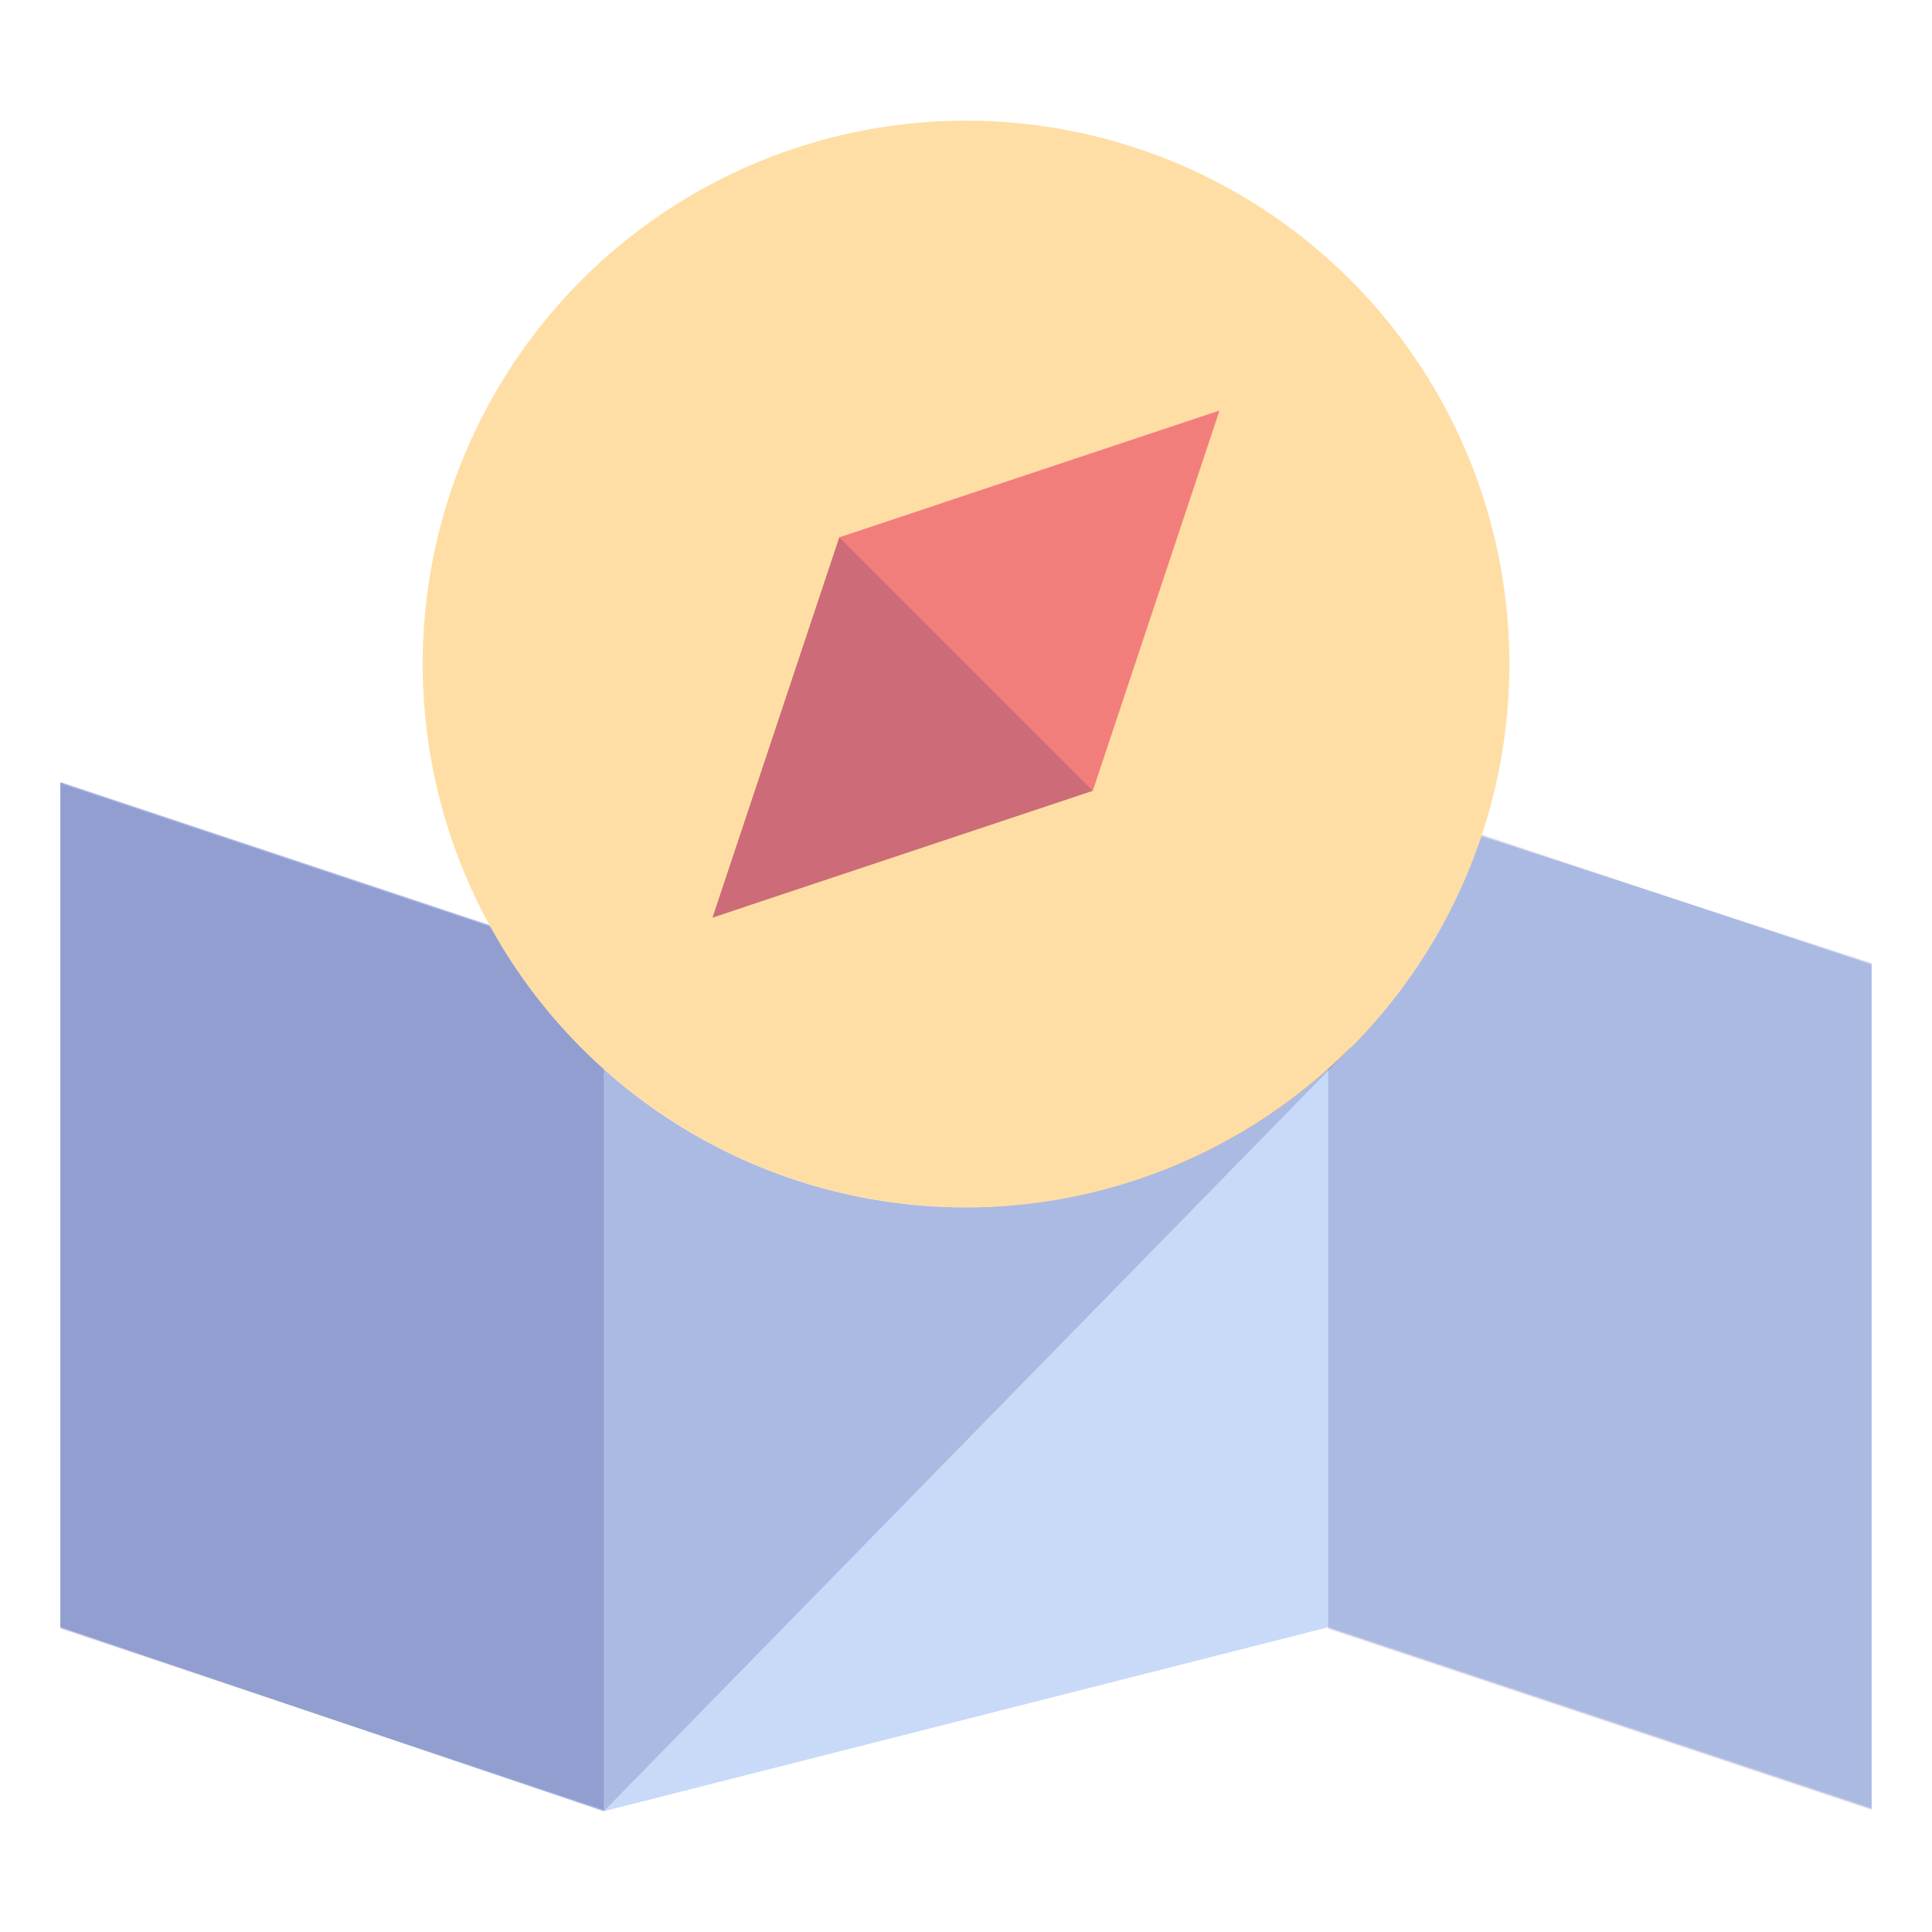 <svg xmlns="http://www.w3.org/2000/svg" viewBox="0 0 64 64"><path data-name="layer3" d="M49.079 27.7l-1.034 2.428a17.988 17.988 0 0 1-31.831.516L2 25.907v28L20 60l24-6.095 18 6v-28z" fill="#c8daf8"></path><path data-name="opacity" fill="#000064" opacity=".15" d="M43.999 25.953l.001 28 18.001 6.003v-28l-18.002-6.003zm-42 0v28l18.002 6.002v-28L1.999 25.953z"></path><circle data-name="layer2" cx="32.001" cy="21.997" r="18" fill="#ffdea5"></circle><path data-name="layer1" fill="#f27e7c" d="M23.602 30.398l4.201-12.599 12.596-4.201L36.2 26.197l-12.598 4.201z"></path><path data-name="opacity" d="M44.729 34.695a17.97 17.97 0 0 1-28.515-4.05L2 25.907v28L20 60l24.75-25.3z" fill="#000064" opacity=".15"></path><path data-name="opacity" fill="#000064" opacity=".15" d="M23.602 30.398L36.2 26.197 27.802 17.8l-4.2 12.598z"></path></svg>